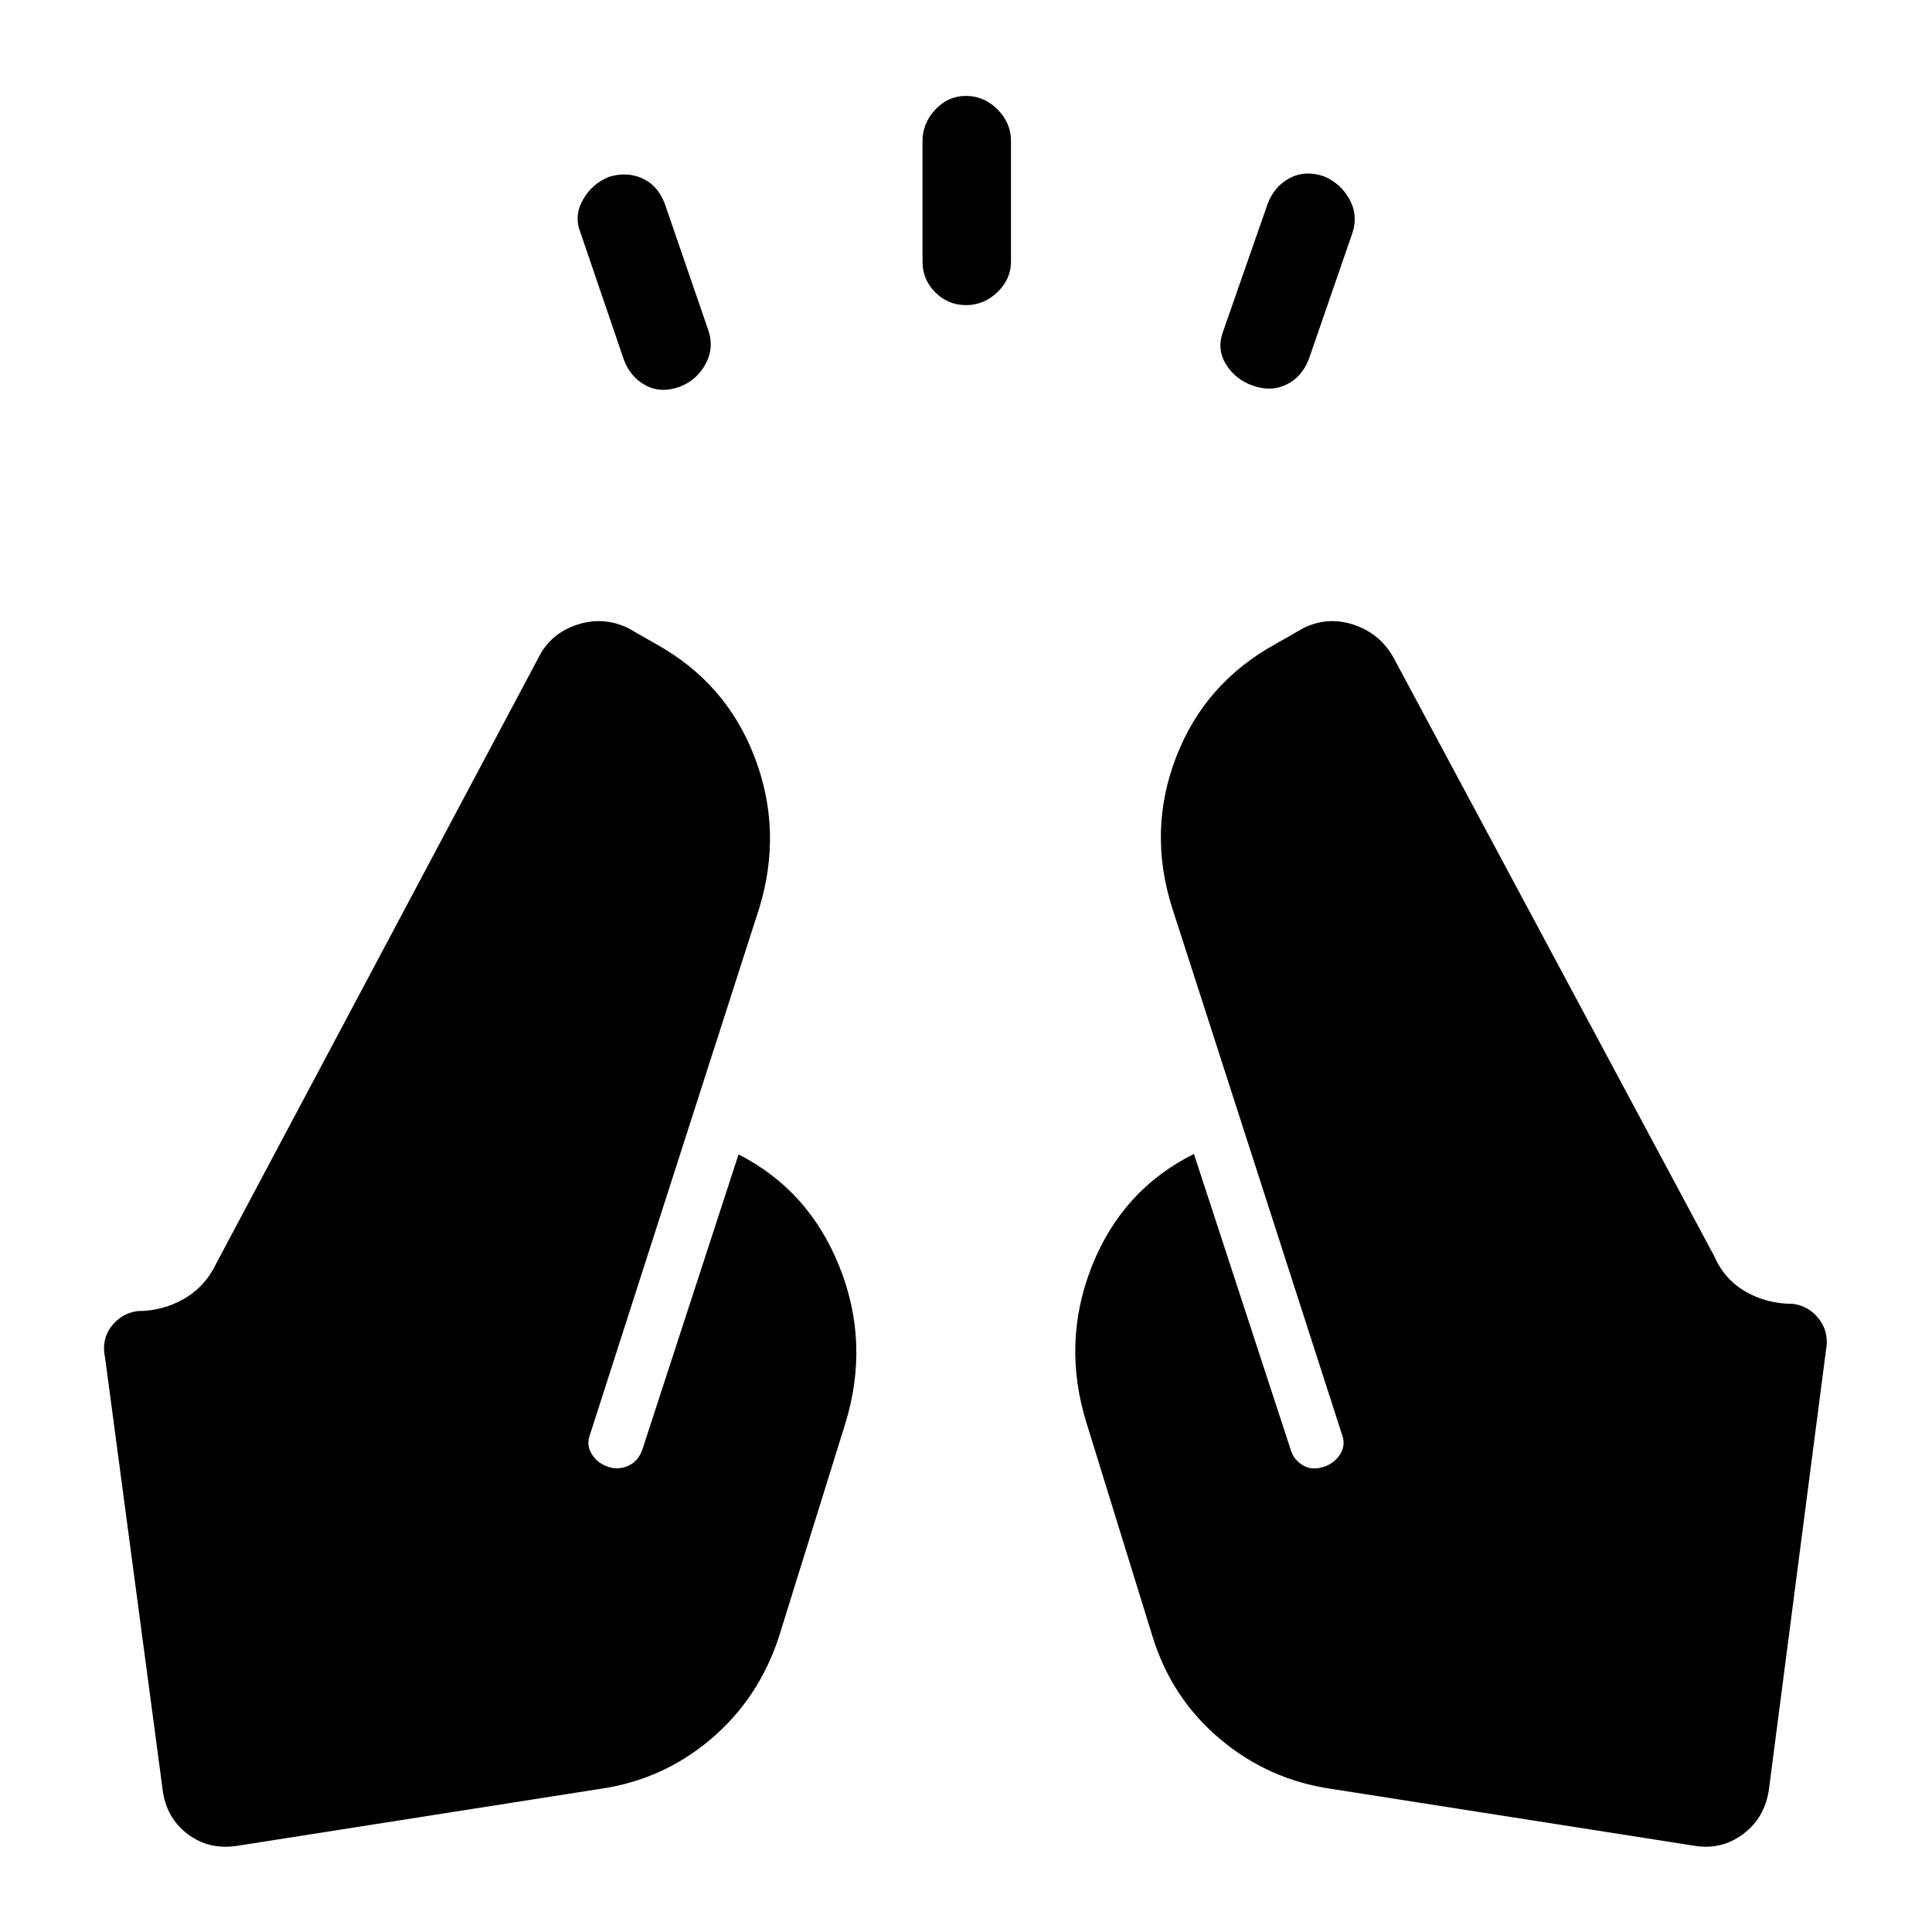 <svg xmlns="http://www.w3.org/2000/svg" height="48" viewBox="0 -960 960 960" width="48"><path d="m309.89-781.54-21.5-63q-3.24-8.2 1.23-16.14 4.47-7.95 12.92-11.43 8.94-2.74 16.63.74 7.7 3.48 11.18 12.67l21.76 63.24q2.74 8.7-1.61 16.51-4.35 7.82-12.54 11.06-9.44 3.48-17.13-.62-7.7-4.1-10.94-13.03ZM458.39-830v-60q0-8.7 6.34-15.52 6.34-6.83 15.27-6.83t15.64 6.71q6.71 6.71 6.71 15.64v60q0 8.7-6.71 15.15-6.71 6.46-15.64 6.46t-15.27-6.34q-6.34-6.34-6.34-15.27Zm149.5 34.3 22-63q3.24-8.69 10.94-12.79 7.69-4.1 17.13-.86 8.19 3.48 12.54 11.3 4.35 7.81 1.61 16.51l-21.76 63q-3.48 8.93-11.18 12.66-7.69 3.73-16.63.49-8.69-2.98-13.41-10.68-4.72-7.69-1.24-16.63Zm53.72 724.59q-31.22-4.5-55.32-24.73-24.09-20.23-33.59-50.94l-32.77-106q-12.47-39.94 2.61-78.01 15.09-38.08 50.72-55.82l48.02 146.78q1.5 5.24 6.25 7.99t10.75.51q5-1.76 7.75-6.26t.75-9.74l-84.3-261.45q-12.24-38.46 1.99-75.17 14.23-36.7 49.18-55.96l14-8q12.18-5.98 25.11-1.63 12.94 4.34 19.65 16.28l159.42 297.48q5.04 11.58 15.62 17.63 10.57 6.04 23.66 6.04 8.06 1.2 12.99 7.83 4.92 6.63 3.16 15.65l-28.28 217.7q-2 14.17-12.81 22.25-10.8 8.07-24.24 5.83L661.61-71.11Zm-363.46 0L118.07-42.85q-14.18 2.24-24.86-5.83-10.69-8.08-12.43-22.25L52.26-285.04q-2-9.03 2.92-15.66 4.93-6.63 12.99-7.82 12.59 0 23.17-6.05 10.57-6.04 16.12-17.63l160.13-301.06q5.98-11.94 19.03-16.28 13.05-4.35 25.49 1.63l14 8q34.69 19.26 48.8 55.96 14.11 36.71 2.37 75.17l-84.06 261.45q-2 5.24.75 9.74t7.75 6.26q5 2 10.25-.25t7.25-8.25l47.76-146.54q34.89 17.74 50.11 55.7 15.21 37.95 2.98 77.89l-33 106q-10 30.71-33.85 50.94-23.85 20.23-55.07 24.73Z"/></svg>